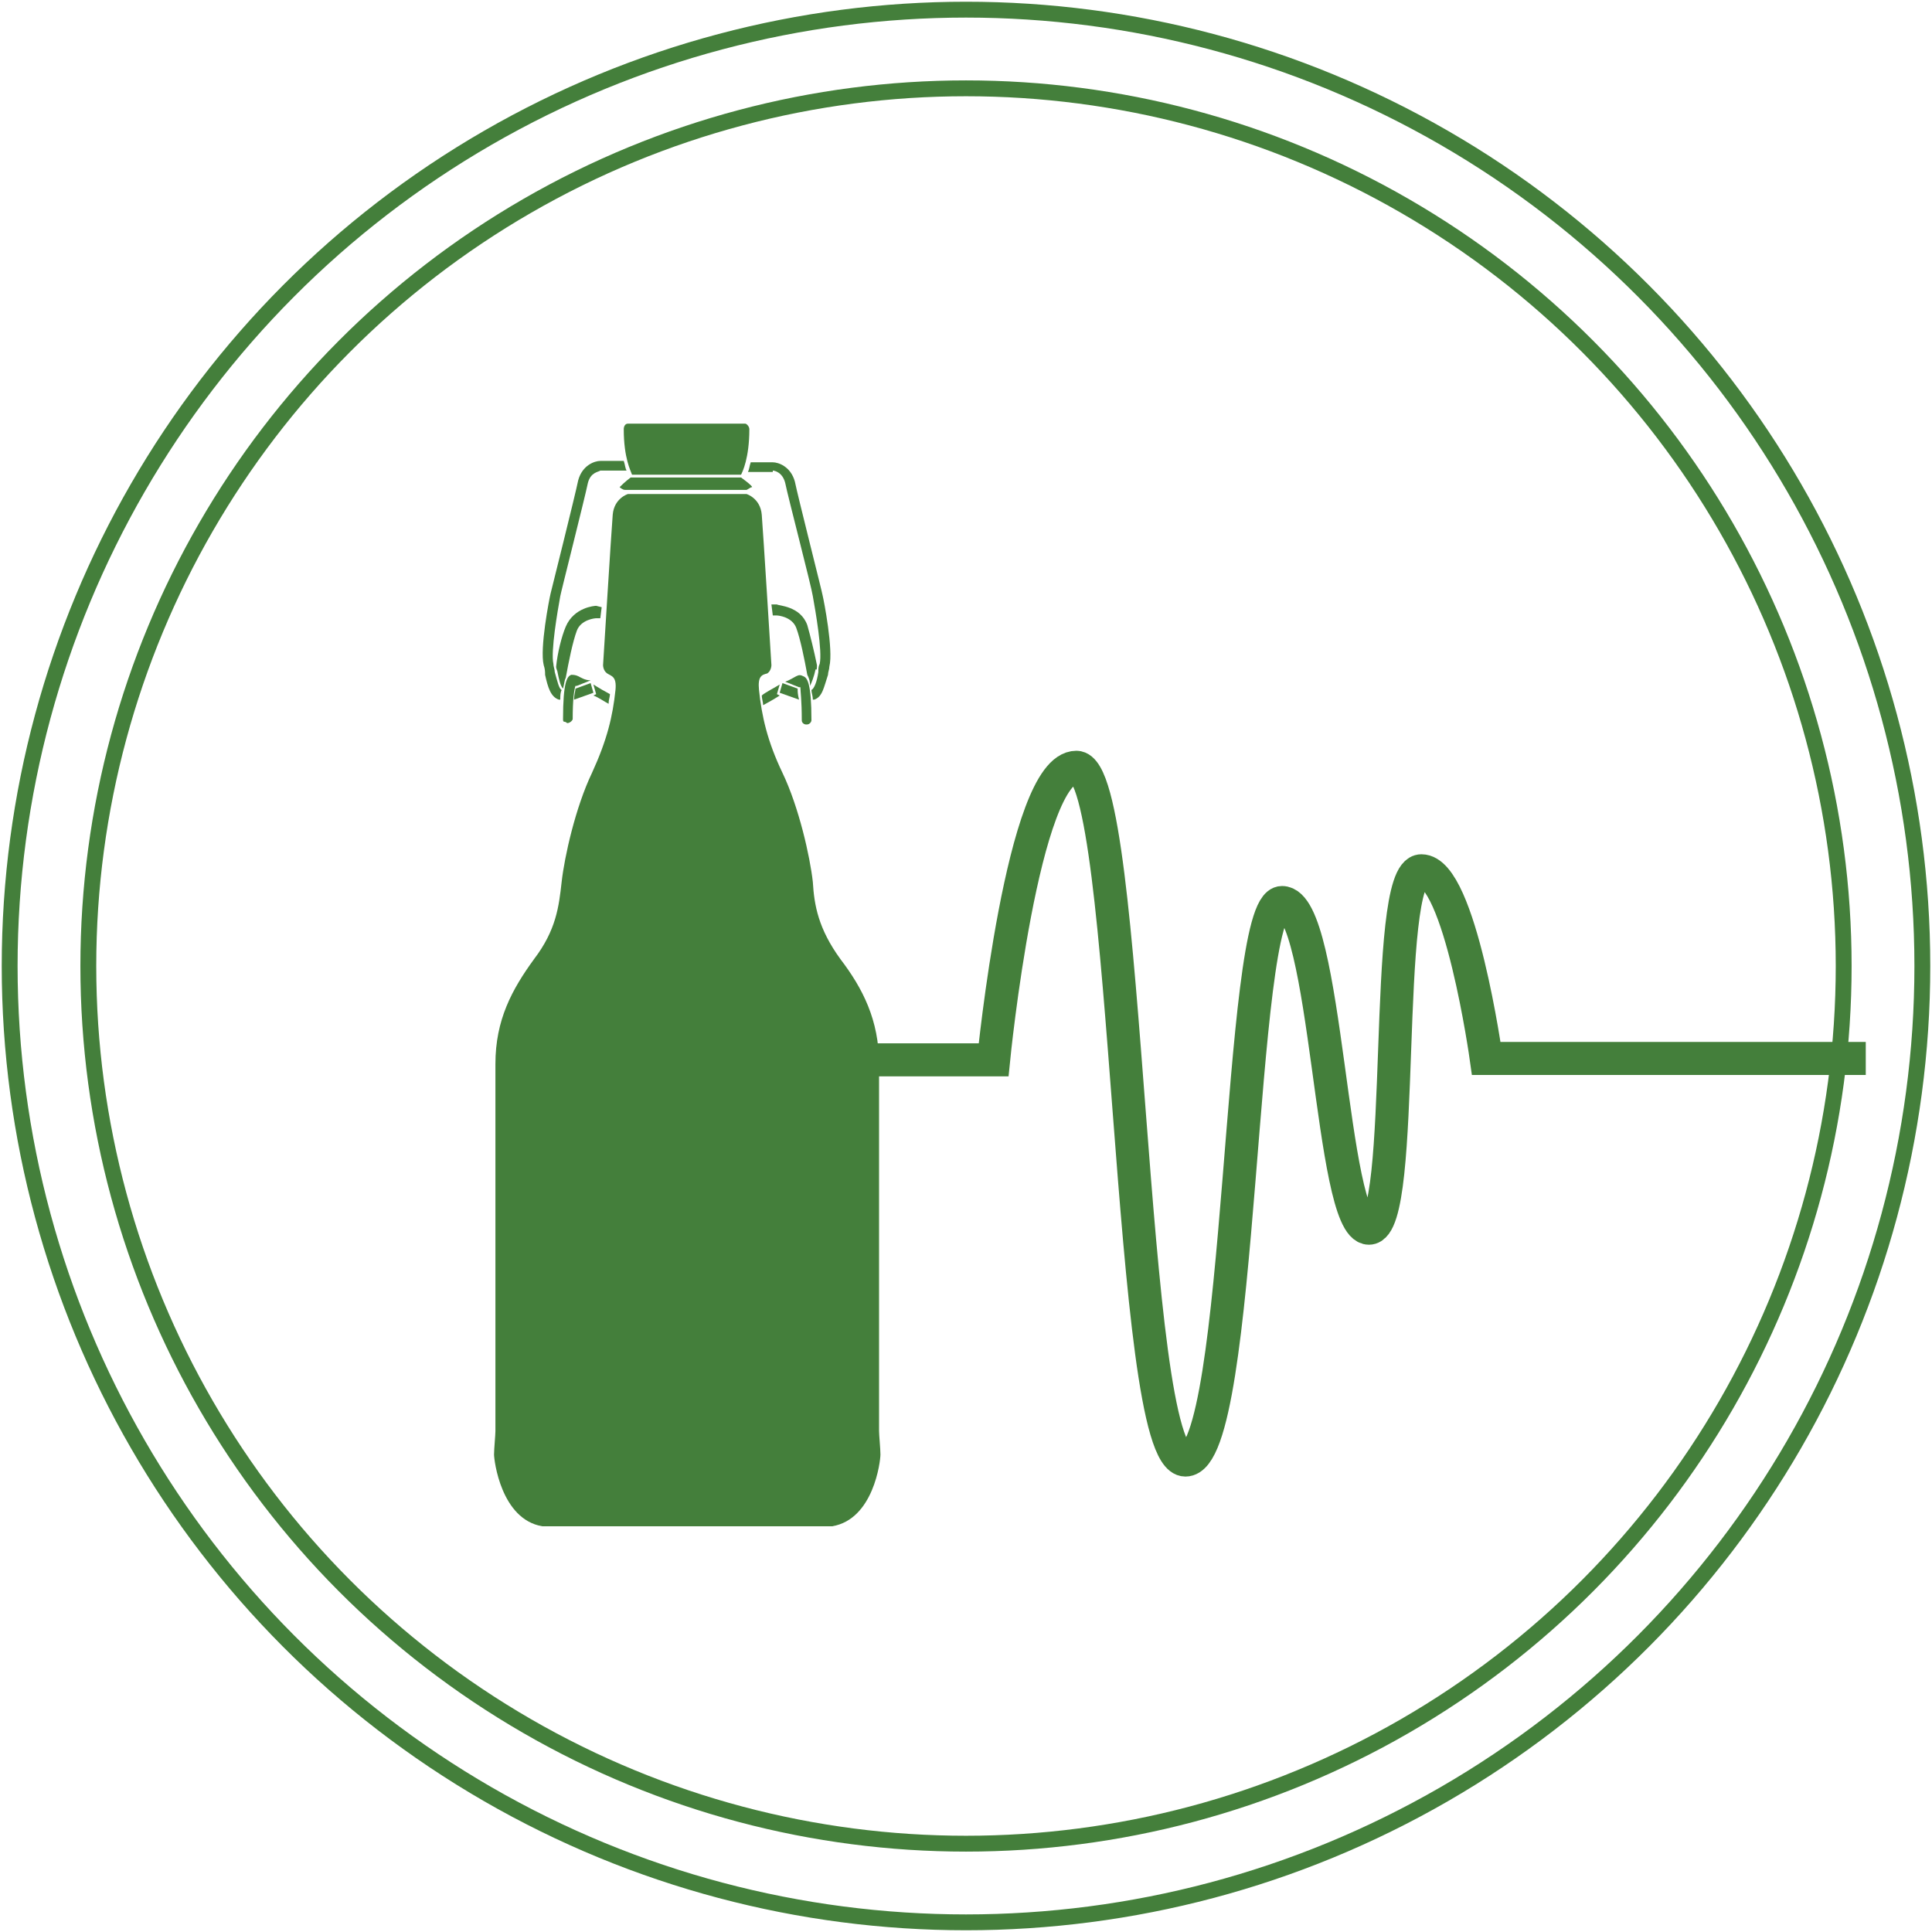 <?xml version="1.0" encoding="utf-8"?>
<!-- Generator: Adobe Illustrator 16.0.0, SVG Export Plug-In . SVG Version: 6.00 Build 0)  -->
<!DOCTYPE svg PUBLIC "-//W3C//DTD SVG 1.1//EN" "http://www.w3.org/Graphics/SVG/1.1/DTD/svg11.dtd">
<svg version="1.1" id="simbolos" xmlns="http://www.w3.org/2000/svg" xmlns:xlink="http://www.w3.org/1999/xlink" x="0px" y="0px"
	 width="140px" height="140px" viewBox="6 5 140 140" style="enable-background:new 6 5 140 140;" xml:space="preserve">
<style type="text/css">
<![CDATA[
	.st0{fill:none;stroke:#447f3b;stroke-width:1.149;stroke-miterlimit:10;}
	.st1{fill:none;stroke:#447f3b;stroke-width:1.149;stroke-miterlimit:10;}
	.st2{fill:#447f3b;}
	.st3{fill:none;stroke:#447f3b;stroke-width:2.394;stroke-miterlimit:10;}
]]>
</style>
<g>
	<g>
		<circle class="st1" cx="76" cy="75" r="63.6"/>
		<circle class="st0" cx="76" cy="75" r="69.3"/>
	</g>
	<g>
		<path class="st2" d="M66.3,115.6c3-0.5,3.5-4.7,3.5-5.2c0-0.4-0.1-1.4-0.1-1.7c0,0,0-23.3,0-26.6c0-3.2-1.2-5.5-2.8-7.6
			c-1.6-2.2-1.9-3.9-2-5.6c-0.2-1.8-1-5.4-2.2-7.9c-1.1-2.3-1.5-4.1-1.7-6c-0.1-1,0.2-1.1,0.6-1.2c0.3-0.2,0.3-0.6,0.3-0.6
			s-0.6-9.7-0.7-10.9c-0.1-1.2-1.1-1.5-1.1-1.5h-8.6c0,0-1,0.3-1.1,1.5c-0.1,1.2-0.7,10.9-0.7,10.9s0,0.4,0.3,0.6
			c0.3,0.2,0.7,0.2,0.6,1.2c-0.2,1.9-0.6,3.6-1.7,6c-1.2,2.5-2,6.1-2.2,7.9c-0.2,1.8-0.4,3.5-2,5.6c-1.6,2.2-2.8,4.4-2.8,7.6
			c0,3.2,0,26.6,0,26.6c0,0.3-0.1,1.3-0.1,1.7c0,0.4,0.5,4.7,3.5,5.2H66.3z"/>
		<path class="st2" d="M49.2,48.9c-0.1,0-1.6,0.1-2.2,1.5c-0.3,0.7-0.6,1.9-0.7,2.9c0,0.2,0.1,0.3,0.1,0.4c0.1,0.5,0.2,1,0.4,1.2
			c0.1-0.4,0.1-0.6,0.2-0.8c0.2-1.1,0.5-2.6,0.8-3.4c0.3-0.8,1.3-0.9,1.4-0.9h0.3l0.1-0.8L49.2,48.9L49.2,48.9z"/>
		<path class="st2" d="M50.2,55.3c-0.2-0.1-0.9-0.5-1.2-0.7l0.2,0.7l-0.2,0.1c0.3,0.1,0.9,0.5,1.1,0.6
			C50.1,55.7,50.2,55.5,50.2,55.3z"/>
		<path class="st2" d="M45.5,53.9c0.2,0.9,0.4,1.6,1,1.8c0,0,0.1,0,0.1,0c0-0.3,0-0.5,0.1-0.7c-0.2-0.1-0.3-0.6-0.5-1.3
			c0-0.2-0.1-0.4-0.1-0.6c-0.2-0.9,0.3-3.8,0.5-4.9c0-0.1,1.8-7.2,2-8.2c0.2-0.8,0.8-0.8,0.9-0.9l1.9,0c-0.1-0.2-0.1-0.4-0.2-0.7
			h-1.7c-0.4,0-1.3,0.3-1.6,1.4c-0.2,1-2,8.2-2,8.2c-0.1,0.4-0.8,4-0.5,5.2C45.5,53.5,45.5,53.7,45.5,53.9z"/>
		<path class="st2" d="M48.8,54.5l-1.1,0.4c0,0.2-0.1,0.4-0.1,0.8l1.4-0.5L48.8,54.5z"/>
		<path class="st2" d="M47.9,54L47.9,54c-0.2-0.1-0.4-0.1-0.5-0.1c-0.3,0.1-0.6,0.5-0.6,3.2c0,0.1,0,0.2,0.1,0.2s0.2,0.1,0.2,0.1
			c0.2,0,0.4-0.2,0.4-0.3c0-1.4,0.1-2.1,0.2-2.4l0.1,0l1-0.4C48.4,54.3,48.1,54.1,47.9,54L47.9,54z"/>
		<path class="st2" d="M65.2,53.2c-0.2-1-0.5-2.2-0.7-2.9c-0.5-1.4-2.1-1.4-2.2-1.5l0,0h-0.4l0.1,0.8h0.3c0.1,0,1.1,0.1,1.4,0.9
			c0.3,0.8,0.6,2.3,0.8,3.4c0.1,0.2,0.2,0.4,0.2,0.8c0.1-0.2,0.3-0.7,0.4-1.2C65.2,53.6,65.2,53.4,65.2,53.2z"/>
		<path class="st2" d="M62.5,54.6c-0.3,0.2-1.1,0.6-1.3,0.8c0,0.2,0.1,0.5,0.1,0.7c0.2-0.1,0.9-0.5,1.2-0.7l-0.2-0.1L62.5,54.6z"/>
		<path class="st2" d="M63.8,54.9l-1.1-0.4l-0.2,0.7l1.4,0.5C63.8,55.3,63.8,55.1,63.8,54.9z"/>
		<path class="st2" d="M62,39.1c0.1,0,0.7,0.1,0.9,0.9c0.2,1,1.9,7.5,2,8.2l0,0c0.2,1.1,0.7,4,0.5,4.9c-0.1,0.2-0.1,0.4-0.1,0.6
			c-0.1,0.7-0.3,1.2-0.5,1.3c0,0.2,0.1,0.4,0.1,0.7c0,0,0.1,0,0.1,0c0.6-0.2,0.7-0.9,1-1.8l0,0c0-0.2,0.1-0.4,0.1-0.6
			c0.3-1.2-0.4-4.8-0.5-5.2c0-0.1-1.8-7.2-2-8.2c-0.3-1.1-1.2-1.4-1.6-1.4h-1.6c-0.1,0.3-0.1,0.5-0.2,0.7H62z"/>
		<path class="st2" d="M64.1,57.2c0,0.2,0.2,0.3,0.3,0.3c0.1,0,0.2,0,0.3-0.1c0.1-0.1,0.1-0.2,0.1-0.2c0-2.7-0.3-3.1-0.6-3.2
			c-0.2-0.1-0.3-0.1-0.5,0l0,0l0,0c-0.2,0.1-0.5,0.3-0.8,0.4l1,0.4l0.1,0C64,55.1,64.1,55.7,64.1,57.2z"/>
		<path class="st2" d="M51.7,39.6c-0.4,0.3-0.7,0.6-0.8,0.7c0,0,0.2,0.2,0.4,0.2h8.8c0.2-0.1,0.3-0.2,0.4-0.2c0-0.1-0.4-0.4-0.8-0.7
			H51.7z"/>
		<path class="st2" d="M59.7,39.4c0.1-0.2,0.6-1.2,0.6-3.3c0-0.2-0.2-0.4-0.3-0.4h-8.5c-0.2,0-0.3,0.2-0.3,0.4c0,2.1,0.5,3,0.6,3.3
			H59.7z"/>
	</g>
	<path class="st3" d="M55.7,81.8H78c0,0,2.1-21.2,6-21.2c3.9,0,3.7,50.2,7.9,50.2c4.2,0,3.8-40.4,7-40.4c3.3,0,3.5,23.6,6.3,23.6
		s0.9-25.9,3.8-25.9c2.8,0,4.7,13.6,4.7,13.6h27.5"/>
</g>
</svg>
